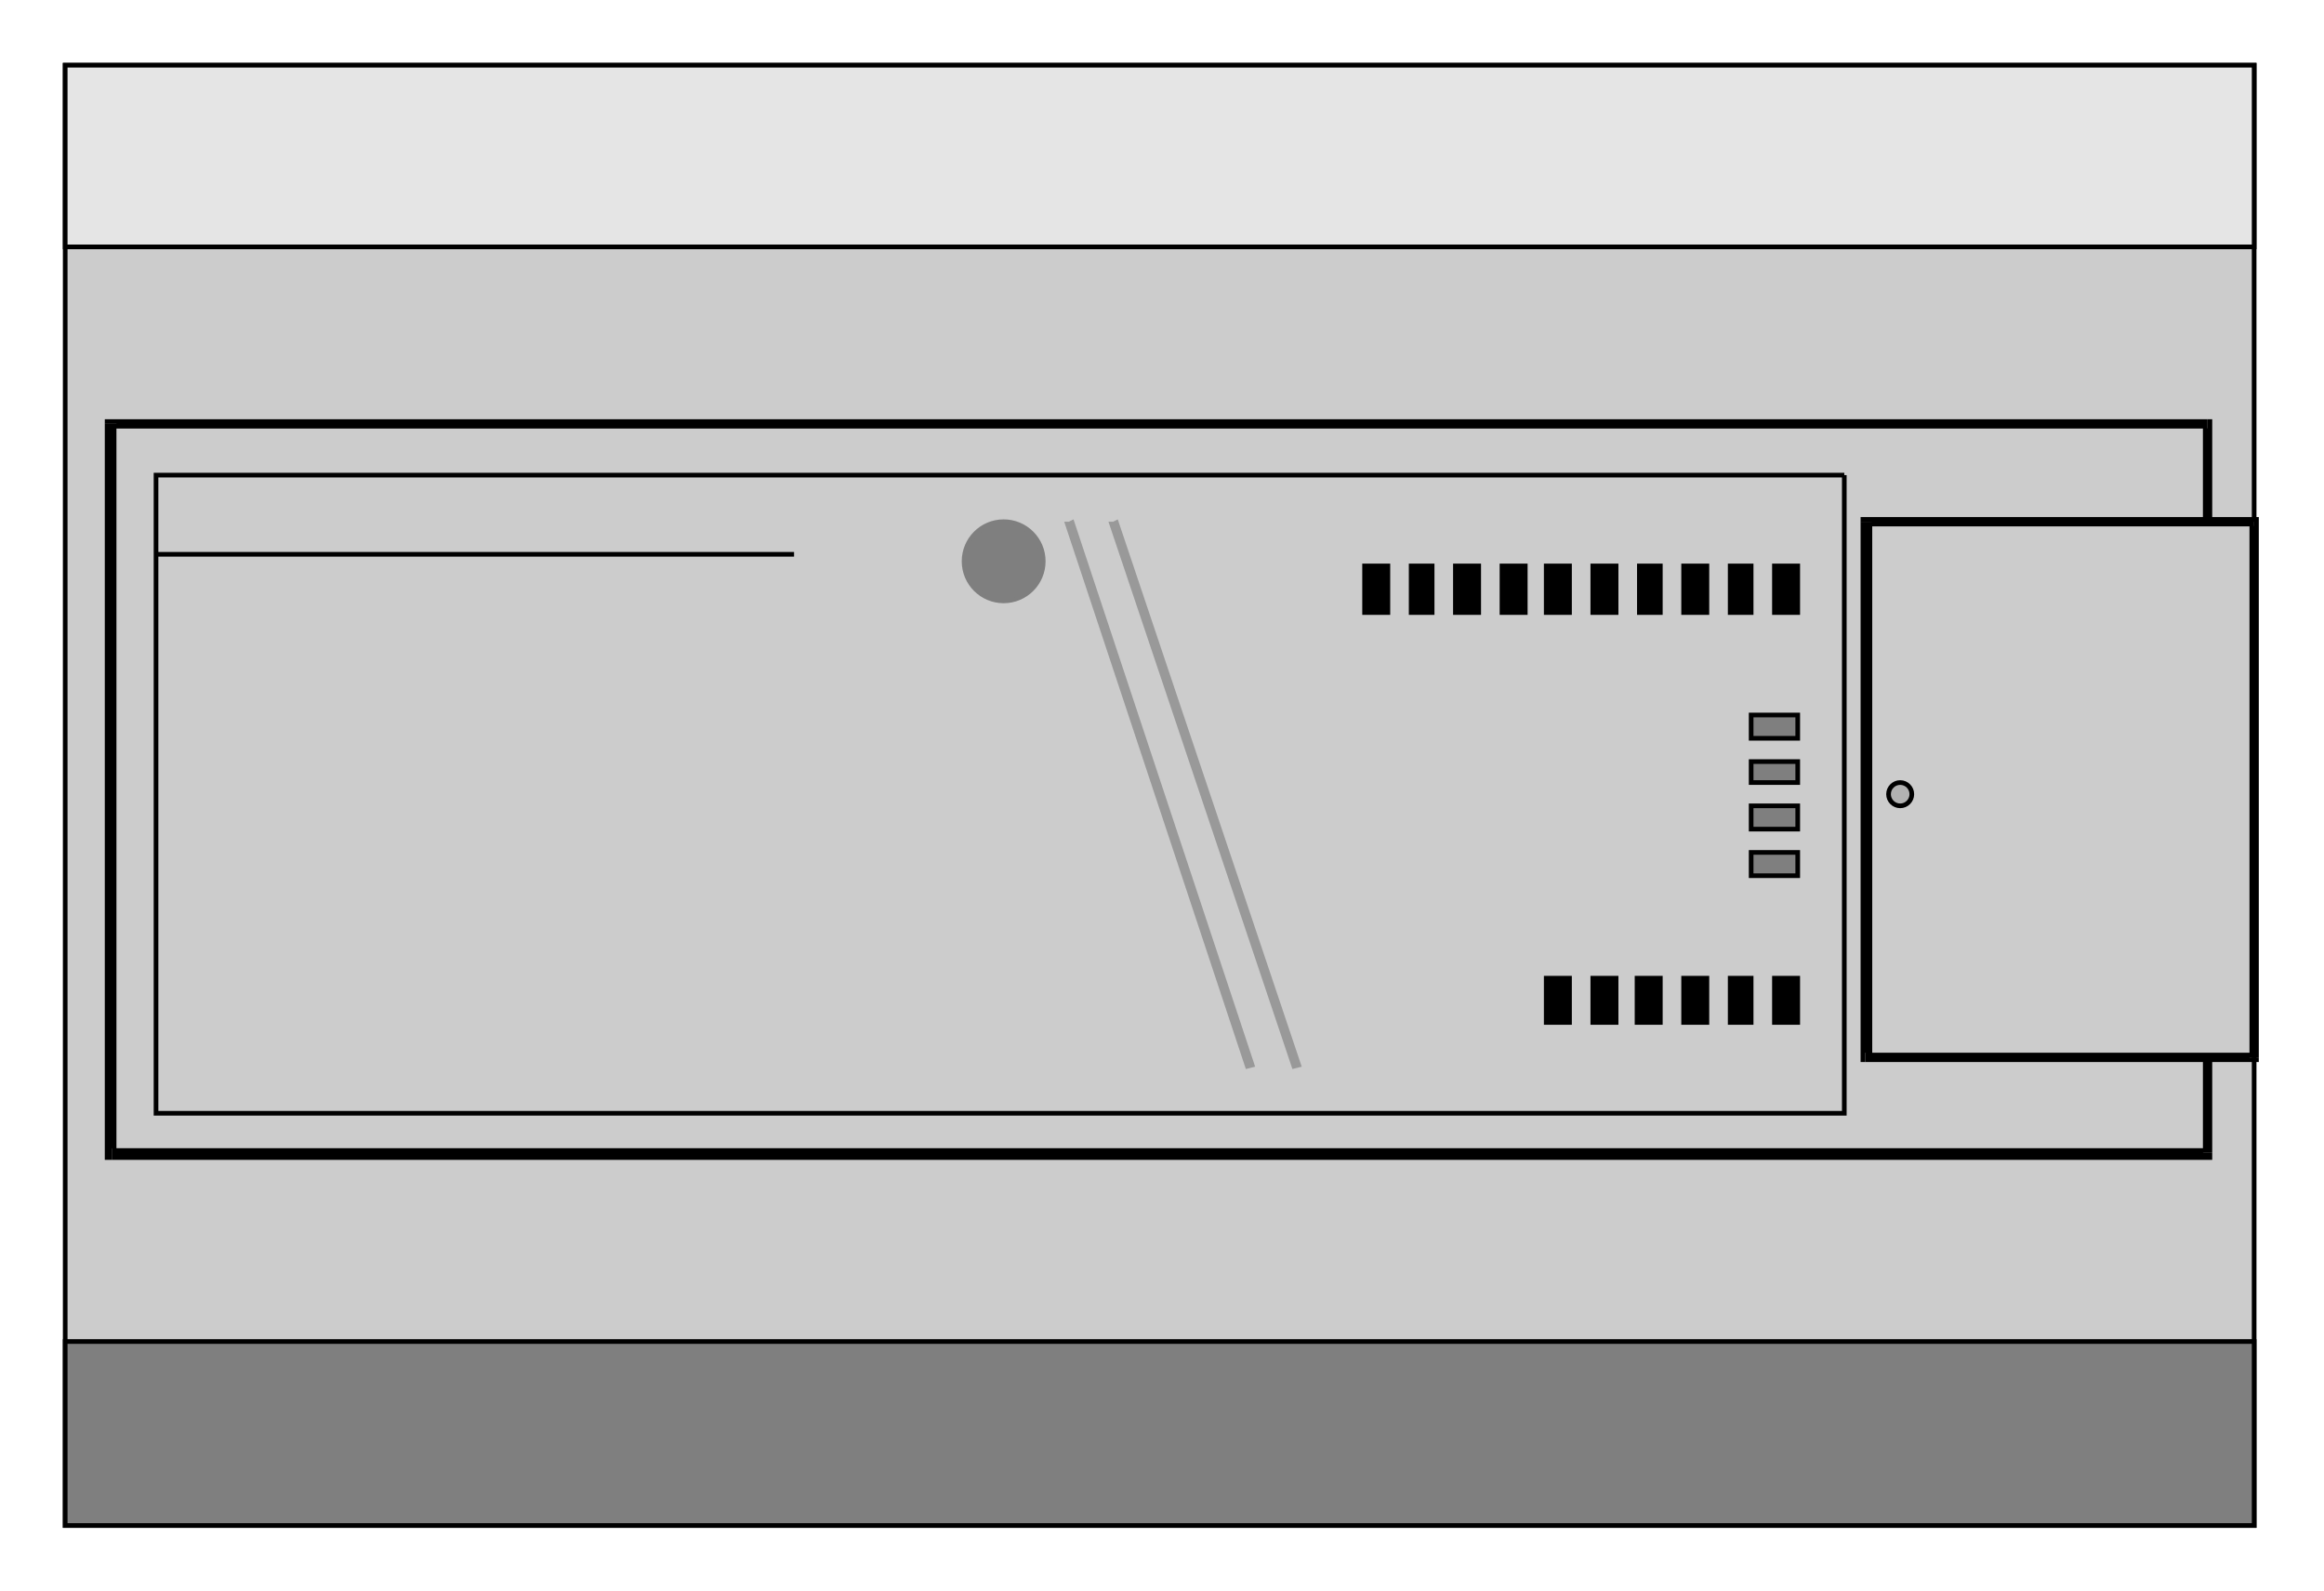  

<svg xmlns:agg="http://www.example.com" xmlns="http://www.w3.org/2000/svg" preserveAspectRatio="none" width="1.571in" height="1.075in" viewBox="0 0 998 683">

<path style="fill:#ccc;stroke:#000;stroke-width:2" d="M968,28 l-940,0 0,627 940,0 0,-627z" />
<path style="fill:#7f7f7f;stroke:#000;stroke-width:2" d="M968,576 l-940,0 0,79 940,0 0,-79z" />
<path style="fill:#e5e5e5;stroke:#000;stroke-width:2" d="M968,28 l-940,0 0,78 940,0 0,-78z" />
<path style="fill:#000" d="M45,182 l3,-2 900,0 0,4 -900,0 2,-2 -5,0 0,-2 3,0z" />
<path style="fill:#000" d="M48,498 l-3,-3 0,-313 5,0 0,313 -2,-2 0,5 -3,0 0,-3z" />
<path style="fill:#000" d="M950,495 l-2,3 -900,0 0,-5 900,0 -2,2 4,0 0,3 -2,0z" />
<path style="fill:#000" d="M948,180 l2,2 0,313 -4,0 0,-313 2,2 0,-4 2,0 0,2z" />
<path style="fill:none;stroke:#000;stroke-width:2" d="M792,204 l-725,0 0,274 725,0 0,-274" />
<path style="fill:#999" d="M478,224 l2,-1 79,235 -4,1 -79,-235 2,0z" />
<path style="fill:#999" d="M459,224 l2,-1 78,235 -4,1 -78,-235 2,0z" />
<circle style="fill:#7f7f7f;stroke:#7f7f7f;stroke-width:2" cx="431" cy="241" r="17" />
<path style="fill:#000;stroke:#000;stroke-width:2" d="M772,243 l-10,0 0,20 10,0 0,-20z" />
<path style="fill:#000;stroke:#000;stroke-width:2" d="M752,243 l-9,0 0,20 9,0 0,-20z" />
<path style="fill:#000;stroke:#000;stroke-width:2" d="M733,243 l-10,0 0,20 10,0 0,-20z" />
<path style="fill:#000;stroke:#000;stroke-width:2" d="M713,243 l-9,0 0,20 9,0 0,-20z" />
<path style="fill:#000;stroke:#000;stroke-width:2" d="M694,243 l-10,0 0,20 10,0 0,-20z" />
<path style="fill:#000;stroke:#000;stroke-width:2" d="M674,243 l-10,0 0,20 10,0 0,-20z" />
<path style="fill:#000;stroke:#000;stroke-width:2" d="M655,243 l-10,0 0,20 10,0 0,-20z" />
<path style="fill:#000;stroke:#000;stroke-width:2" d="M635,243 l-10,0 0,20 10,0 0,-20z" />
<path style="fill:#000;stroke:#000;stroke-width:2" d="M615,243 l-9,0 0,20 9,0 0,-20z" />
<path style="fill:#000;stroke:#000;stroke-width:2" d="M596,243 l-10,0 0,20 10,0 0,-20z" />
<path style="fill:#000;stroke:#000;stroke-width:2" d="M772,420 l-10,0 0,19 10,0 0,-19z" />
<path style="fill:#000;stroke:#000;stroke-width:2" d="M752,420 l-9,0 0,19 9,0 0,-19z" />
<path style="fill:#000;stroke:#000;stroke-width:2" d="M733,420 l-10,0 0,19 10,0 0,-19z" />
<path style="fill:#000;stroke:#000;stroke-width:2" d="M713,420 l-10,0 0,19 10,0 0,-19z" />
<path style="fill:#000;stroke:#000;stroke-width:2" d="M694,420 l-10,0 0,19 10,0 0,-19z" />
<path style="fill:#000;stroke:#000;stroke-width:2" d="M674,420 l-10,0 0,19 10,0 0,-19z" />
<path style="fill:#7f7f7f;stroke:#000;stroke-width:2" d="M772,376 l0,-10 -20,0 0,10 20,0z" />
<path style="fill:#7f7f7f;stroke:#000;stroke-width:2" d="M772,356 l0,-10 -20,0 0,10 20,0z" />
<path style="fill:#7f7f7f;stroke:#000;stroke-width:2" d="M772,336 l0,-9 -20,0 0,9 20,0z" />
<path style="fill:#7f7f7f;stroke:#000;stroke-width:2" d="M772,317 l0,-10 -20,0 0,10 20,0z" />
<path style="fill:#ccc" d="M968,224 l-167,0 0,230 167,0 0,-230z" />
<path style="fill:#000" d="M799,224 l2,-2 167,0 0,4 -167,0 3,-2 -5,0 0,-2 2,0z" />
<path style="fill:#000" d="M801,456 l-2,-2 0,-230 5,0 0,230 -3,-2 0,4 -2,0 0,-2z" />
<path style="fill:#000" d="M970,454 l-2,2 -167,0 0,-4 167,0 -2,2 4,0 0,2 -2,0z" />
<path style="fill:#000" d="M968,222 l2,2 0,230 -4,0 0,-230 2,2 0,-4 2,0 0,2z" />
<circle style="fill:#b2b2b2;stroke:#000;stroke-width:2" cx="816" cy="341" r="5" />
<path style="fill:none;stroke:#000;stroke-width:2" d="M341,238 l-274,0" />

</svg>
